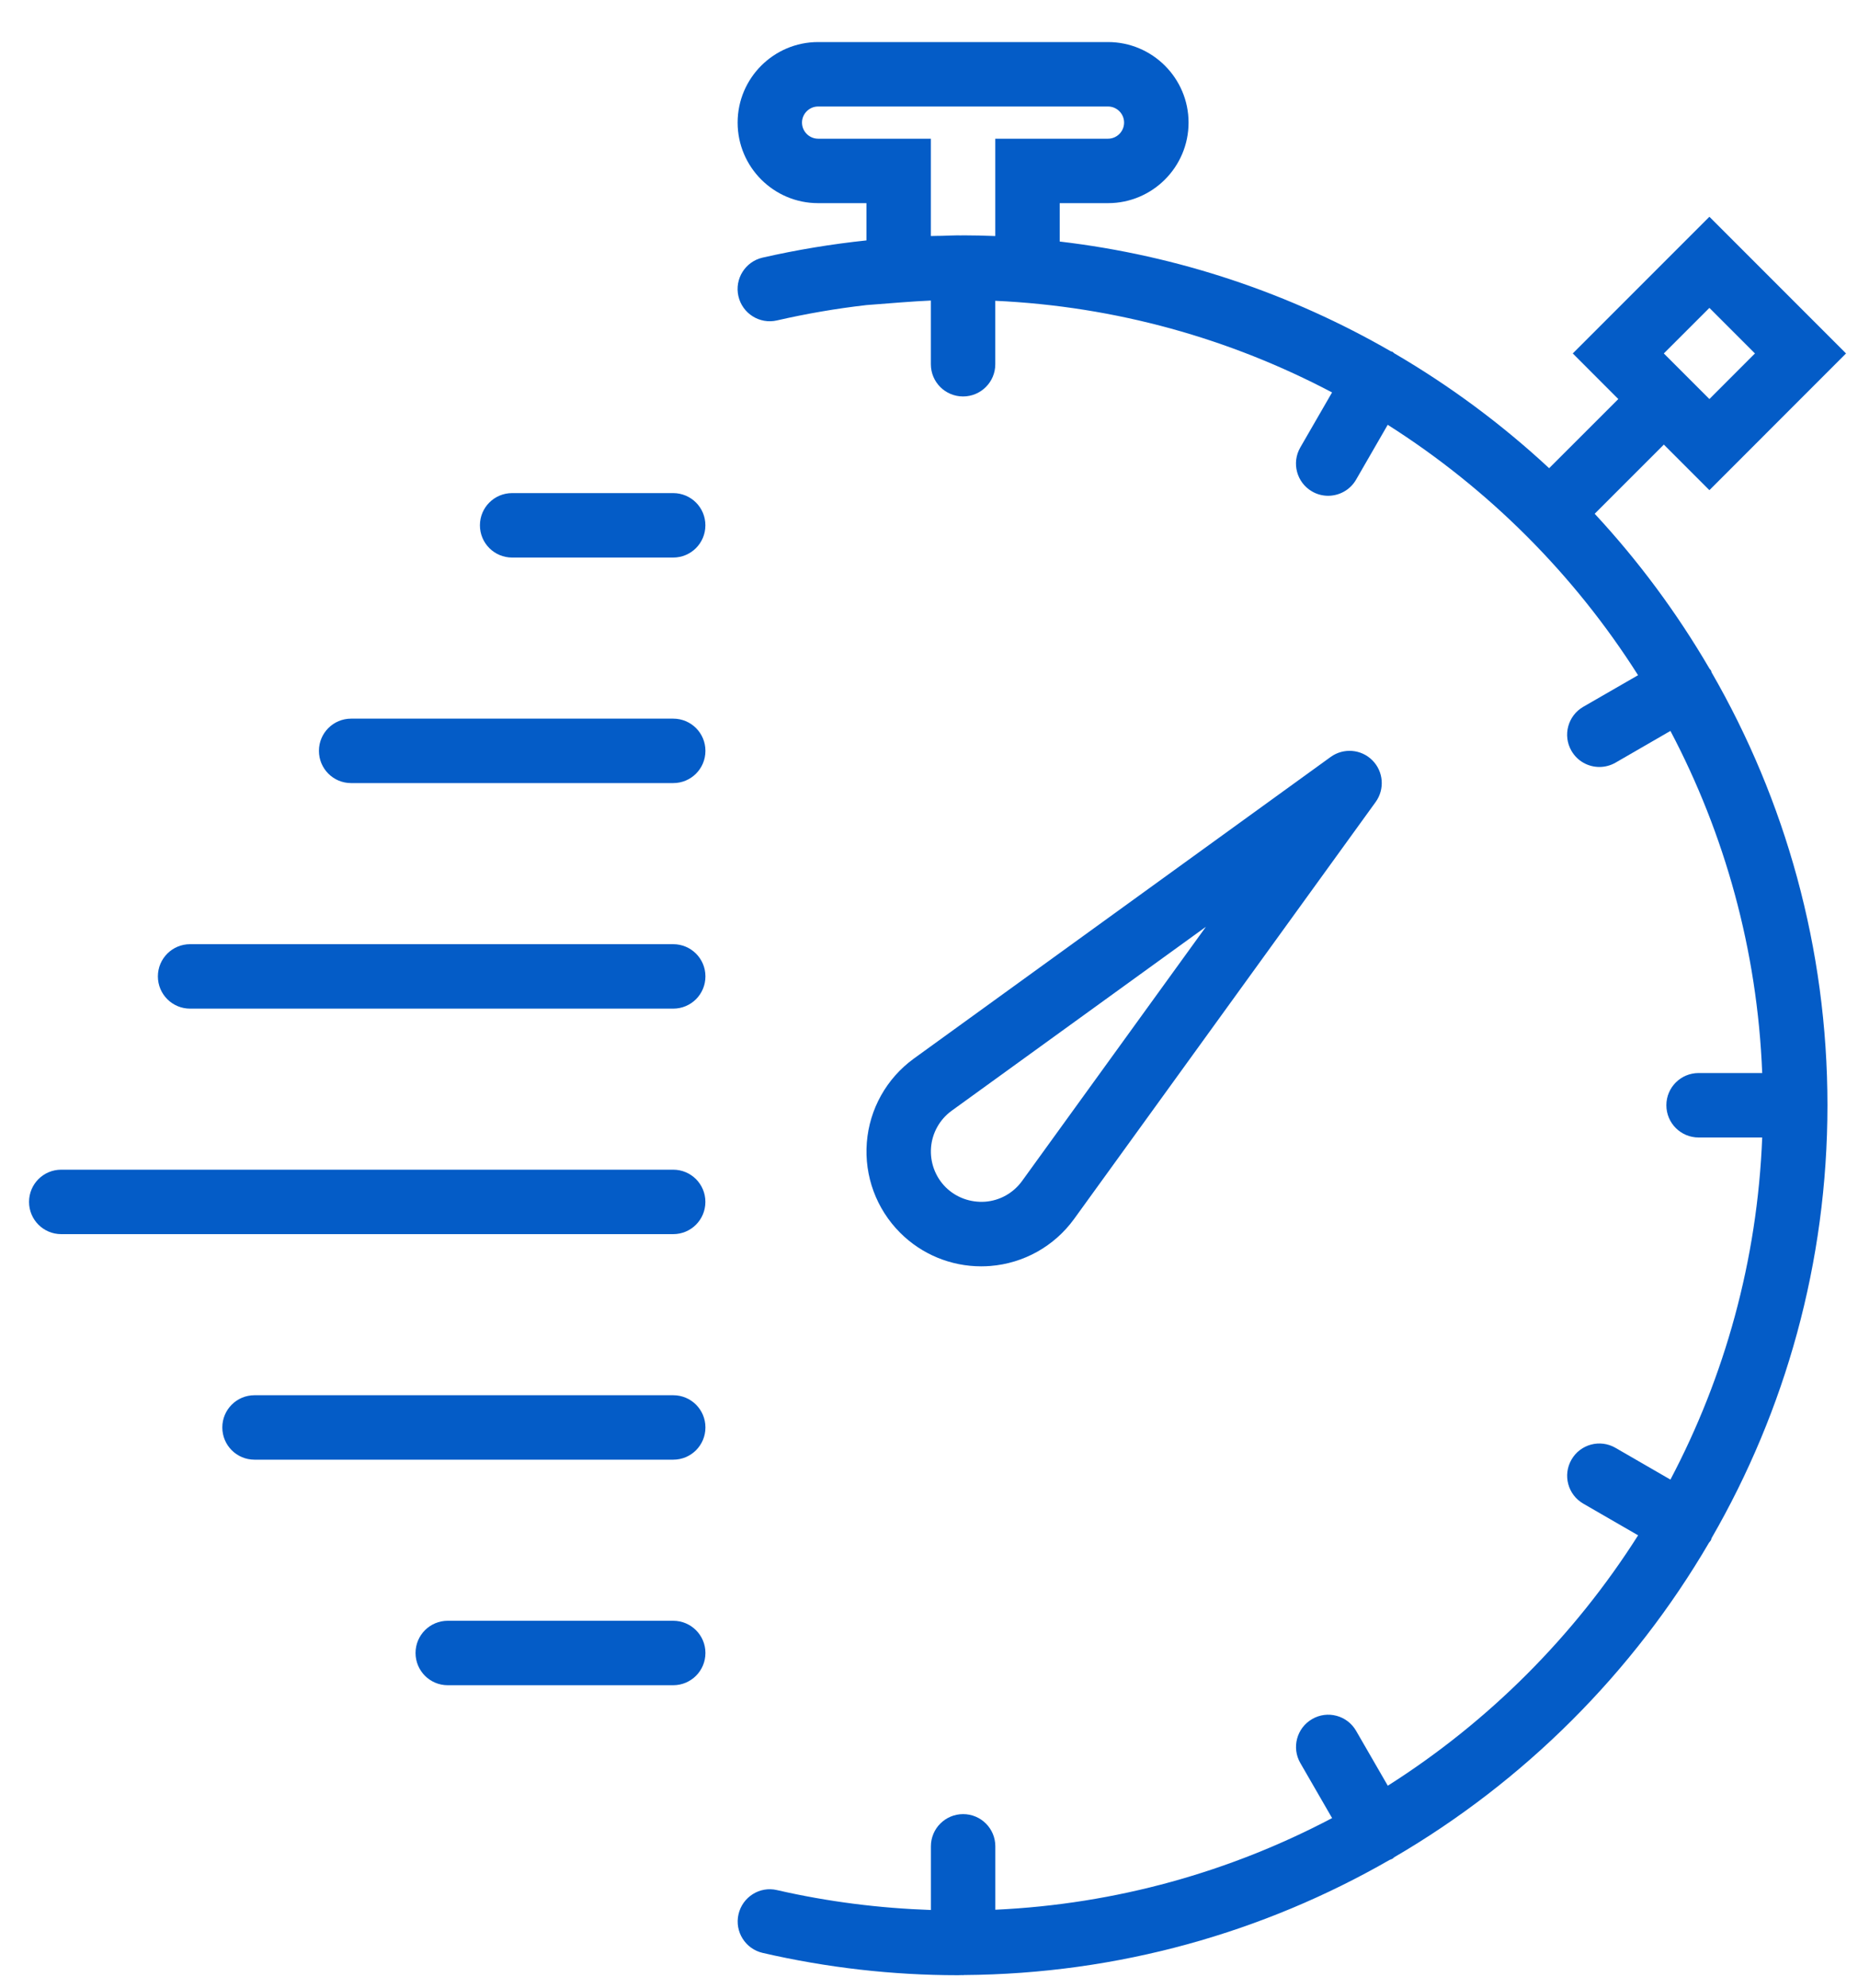 <svg width="43" height="46" viewBox="0 0 43 46" version="1.1" xmlns="http://www.w3.org/2000/svg" xmlns:xlink="http://www.w3.org/1999/xlink">
<g id="Canvas" fill="none">
<g id="Group">
<g id="Vector">
<path d="M 2.863 11.918C 3.639 11.857 4.346 11.462 4.805 10.83L 11.785 1.182C 11.998 0.886 11.966 0.477 11.707 0.218C 11.448 -0.041 11.039 -0.073 10.743 0.141L 1.093 7.122C 0.464 7.58 0.068 8.287 0.008 9.063C -0.052 9.839 0.229 10.598 0.778 11.148C 1.278 11.649 1.953 11.926 2.654 11.926C 2.724 11.926 2.793 11.923 2.863 11.918ZM 1.494 9.179C 1.52 8.839 1.695 8.528 1.969 8.328L 7.856 4.07L 3.599 9.954C 3.397 10.231 3.087 10.405 2.746 10.431C 2.407 10.454 2.074 10.336 1.831 10.094C 1.591 9.853 1.468 9.519 1.494 9.179Z" transform="translate(20.053 17.371)" fill="#045CC7"/>
</g>
<g id="Vector_2">
<path d="M 22.542 14.583C 22.535 14.567 22.535 14.551 22.526 14.535C 22.517 14.52 22.503 14.512 22.494 14.498C 21.74 13.206 20.849 12.003 19.836 10.913L 21.437 9.313L 22.491 10.367L 25.653 7.204L 22.491 4.042L 19.329 7.204L 20.383 8.259L 18.782 9.859C 17.692 8.847 16.491 7.955 15.198 7.201C 15.184 7.192 15.175 7.177 15.16 7.168C 15.145 7.16 15.128 7.16 15.113 7.152C 12.807 5.824 10.217 4.939 7.455 4.615L 7.455 3.727L 8.573 3.727C 9.601 3.727 10.437 2.891 10.437 1.863C 10.437 0.836 9.6 0 8.573 0L 1.864 0C 0.836 0 0.001 0.836 0.001 1.863C 0.001 2.891 0.836 3.727 1.864 3.727L 2.982 3.727L 2.982 4.589C 2.177 4.674 1.374 4.806 0.579 4.987C 0.178 5.079 -0.073 5.479 0.019 5.88C 0.111 6.281 0.511 6.533 0.912 6.44C 1.598 6.283 2.29 6.164 2.984 6.085L 3.784 6.023C 4.029 6.004 4.254 5.991 4.473 5.98L 4.473 7.454C 4.473 7.866 4.806 8.199 5.218 8.199C 5.63 8.199 5.964 7.866 5.964 7.454L 5.964 5.986C 8.767 6.114 11.409 6.867 13.758 8.106L 13.023 9.379C 12.817 9.736 12.939 10.191 13.295 10.397C 13.412 10.465 13.541 10.497 13.667 10.497C 13.925 10.497 14.176 10.363 14.314 10.124L 15.046 8.855C 17.379 10.334 19.36 12.315 20.84 14.648L 19.57 15.38C 19.215 15.586 19.092 16.042 19.299 16.399C 19.438 16.638 19.687 16.771 19.945 16.771C 20.072 16.771 20.2 16.739 20.317 16.672L 21.589 15.937C 22.845 18.319 23.601 21.004 23.713 23.852L 22.241 23.852C 21.829 23.852 21.495 24.185 21.495 24.597C 21.495 25.01 21.829 25.343 22.241 25.343L 23.713 25.343C 23.601 28.191 22.845 30.876 21.589 33.258L 20.317 32.523C 19.961 32.317 19.505 32.438 19.299 32.796C 19.093 33.153 19.215 33.608 19.572 33.814L 20.841 34.547C 19.361 36.879 17.38 38.861 15.048 40.34L 14.315 39.071C 14.109 38.713 13.652 38.591 13.297 38.798C 12.94 39.004 12.818 39.46 13.024 39.816L 13.759 41.089C 11.41 42.327 8.769 43.08 5.965 43.209L 5.965 41.742C 5.965 41.33 5.632 40.997 5.22 40.997C 4.808 40.997 4.474 41.33 4.474 41.742L 4.474 43.215C 3.284 43.174 2.09 43.025 0.914 42.755C 0.513 42.659 0.113 42.914 0.021 43.315C -0.071 43.716 0.18 44.116 0.581 44.208C 2.069 44.551 3.589 44.724 5.097 44.724C 5.133 44.724 5.168 44.722 5.205 44.721C 5.21 44.721 5.214 44.724 5.218 44.724C 5.224 44.724 5.229 44.72 5.235 44.72C 8.819 44.696 12.18 43.728 15.089 42.057C 15.112 42.046 15.136 42.041 15.159 42.028C 15.174 42.019 15.182 42.005 15.196 41.995C 18.207 40.24 20.723 37.727 22.481 34.719C 22.495 34.699 22.513 34.683 22.526 34.661C 22.535 34.645 22.534 34.629 22.541 34.613C 24.244 31.662 25.223 28.243 25.223 24.598C 25.223 20.953 24.244 17.535 22.542 14.583ZM 22.491 6.15L 23.545 7.204L 22.491 8.259L 21.436 7.204L 22.491 6.15ZM 4.473 4.488L 4.473 2.236L 1.864 2.236C 1.659 2.236 1.491 2.068 1.491 1.863C 1.491 1.659 1.659 1.491 1.864 1.491L 8.573 1.491C 8.778 1.491 8.945 1.659 8.945 1.863C 8.945 2.068 8.778 2.236 8.573 2.236L 5.964 2.236L 5.964 4.488C 5.704 4.478 5.457 4.472 5.218 4.472C 5.197 4.472 5.174 4.474 5.153 4.474C 5.134 4.474 5.115 4.472 5.097 4.472C 4.975 4.472 4.852 4.481 4.73 4.483C 4.644 4.485 4.562 4.484 4.473 4.488Z" transform="translate(17.07 0.973)" fill="#045CC7"/>
</g>
<g id="Vector_3">
<path d="M 4.472 0L 0.745 0C 0.333 0 1.64921e-07 0.333 1.64921e-07 0.745C 1.64921e-07 1.158 0.333 1.491 0.745 1.491L 4.472 1.491C 4.885 1.491 5.218 1.158 5.218 0.745C 5.218 0.333 4.885 0 4.472 0Z" transform="translate(11.107 11.408)" fill="#045CC7"/>
</g>
<g id="Vector_4">
<path d="M 8.199 0L 0.745 0C 0.333 0 1.64921e-07 0.333 1.64921e-07 0.745C 1.64921e-07 1.158 0.333 1.491 0.745 1.491L 8.199 1.491C 8.612 1.491 8.945 1.158 8.945 0.745C 8.945 0.333 8.612 0 8.199 0Z" transform="translate(7.381 16.626)" fill="#045CC7"/>
</g>
<g id="Vector_5">
<path d="M 11.926 0L 0.745 0C 0.333 0 1.64921e-07 0.333 1.64921e-07 0.745C 1.64921e-07 1.158 0.333 1.491 0.745 1.491L 11.926 1.491C 12.339 1.491 12.672 1.158 12.672 0.745C 12.672 0.333 12.339 0 11.926 0Z" transform="translate(3.654 21.844)" fill="#045CC7"/>
</g>
<g id="Vector_6">
<path d="M 14.908 0L 0.745 0C 0.333 0 -1.27956e-08 0.333 -1.27956e-08 0.745C -1.27956e-08 1.158 0.333 1.491 0.745 1.491L 14.908 1.491C 15.32 1.491 15.653 1.158 15.653 0.745C 15.653 0.333 15.32 0 14.908 0Z" transform="translate(0.672 27.061)" fill="#045CC7"/>
</g>
<g id="Vector_7">
<path d="M 10.436 0L 0.745 0C 0.333 0 1.64921e-07 0.333 1.64921e-07 0.745C 1.64921e-07 1.158 0.333 1.491 0.745 1.491L 10.436 1.491C 10.848 1.491 11.181 1.158 11.181 0.745C 11.181 0.333 10.848 0 10.436 0Z" transform="translate(5.145 32.279)" fill="#045CC7"/>
</g>
<g id="Vector_8">
<path d="M 5.963 0L 0.745 0C 0.333 0 1.64921e-07 0.333 1.64921e-07 0.745C 1.64921e-07 1.158 0.333 1.491 0.745 1.491L 5.963 1.491C 6.375 1.491 6.709 1.158 6.709 0.745C 6.709 0.333 6.375 0 5.963 0Z" transform="translate(9.617 37.497)" fill="#045CC7"/>
</g>
</g>
</g>
</svg>

